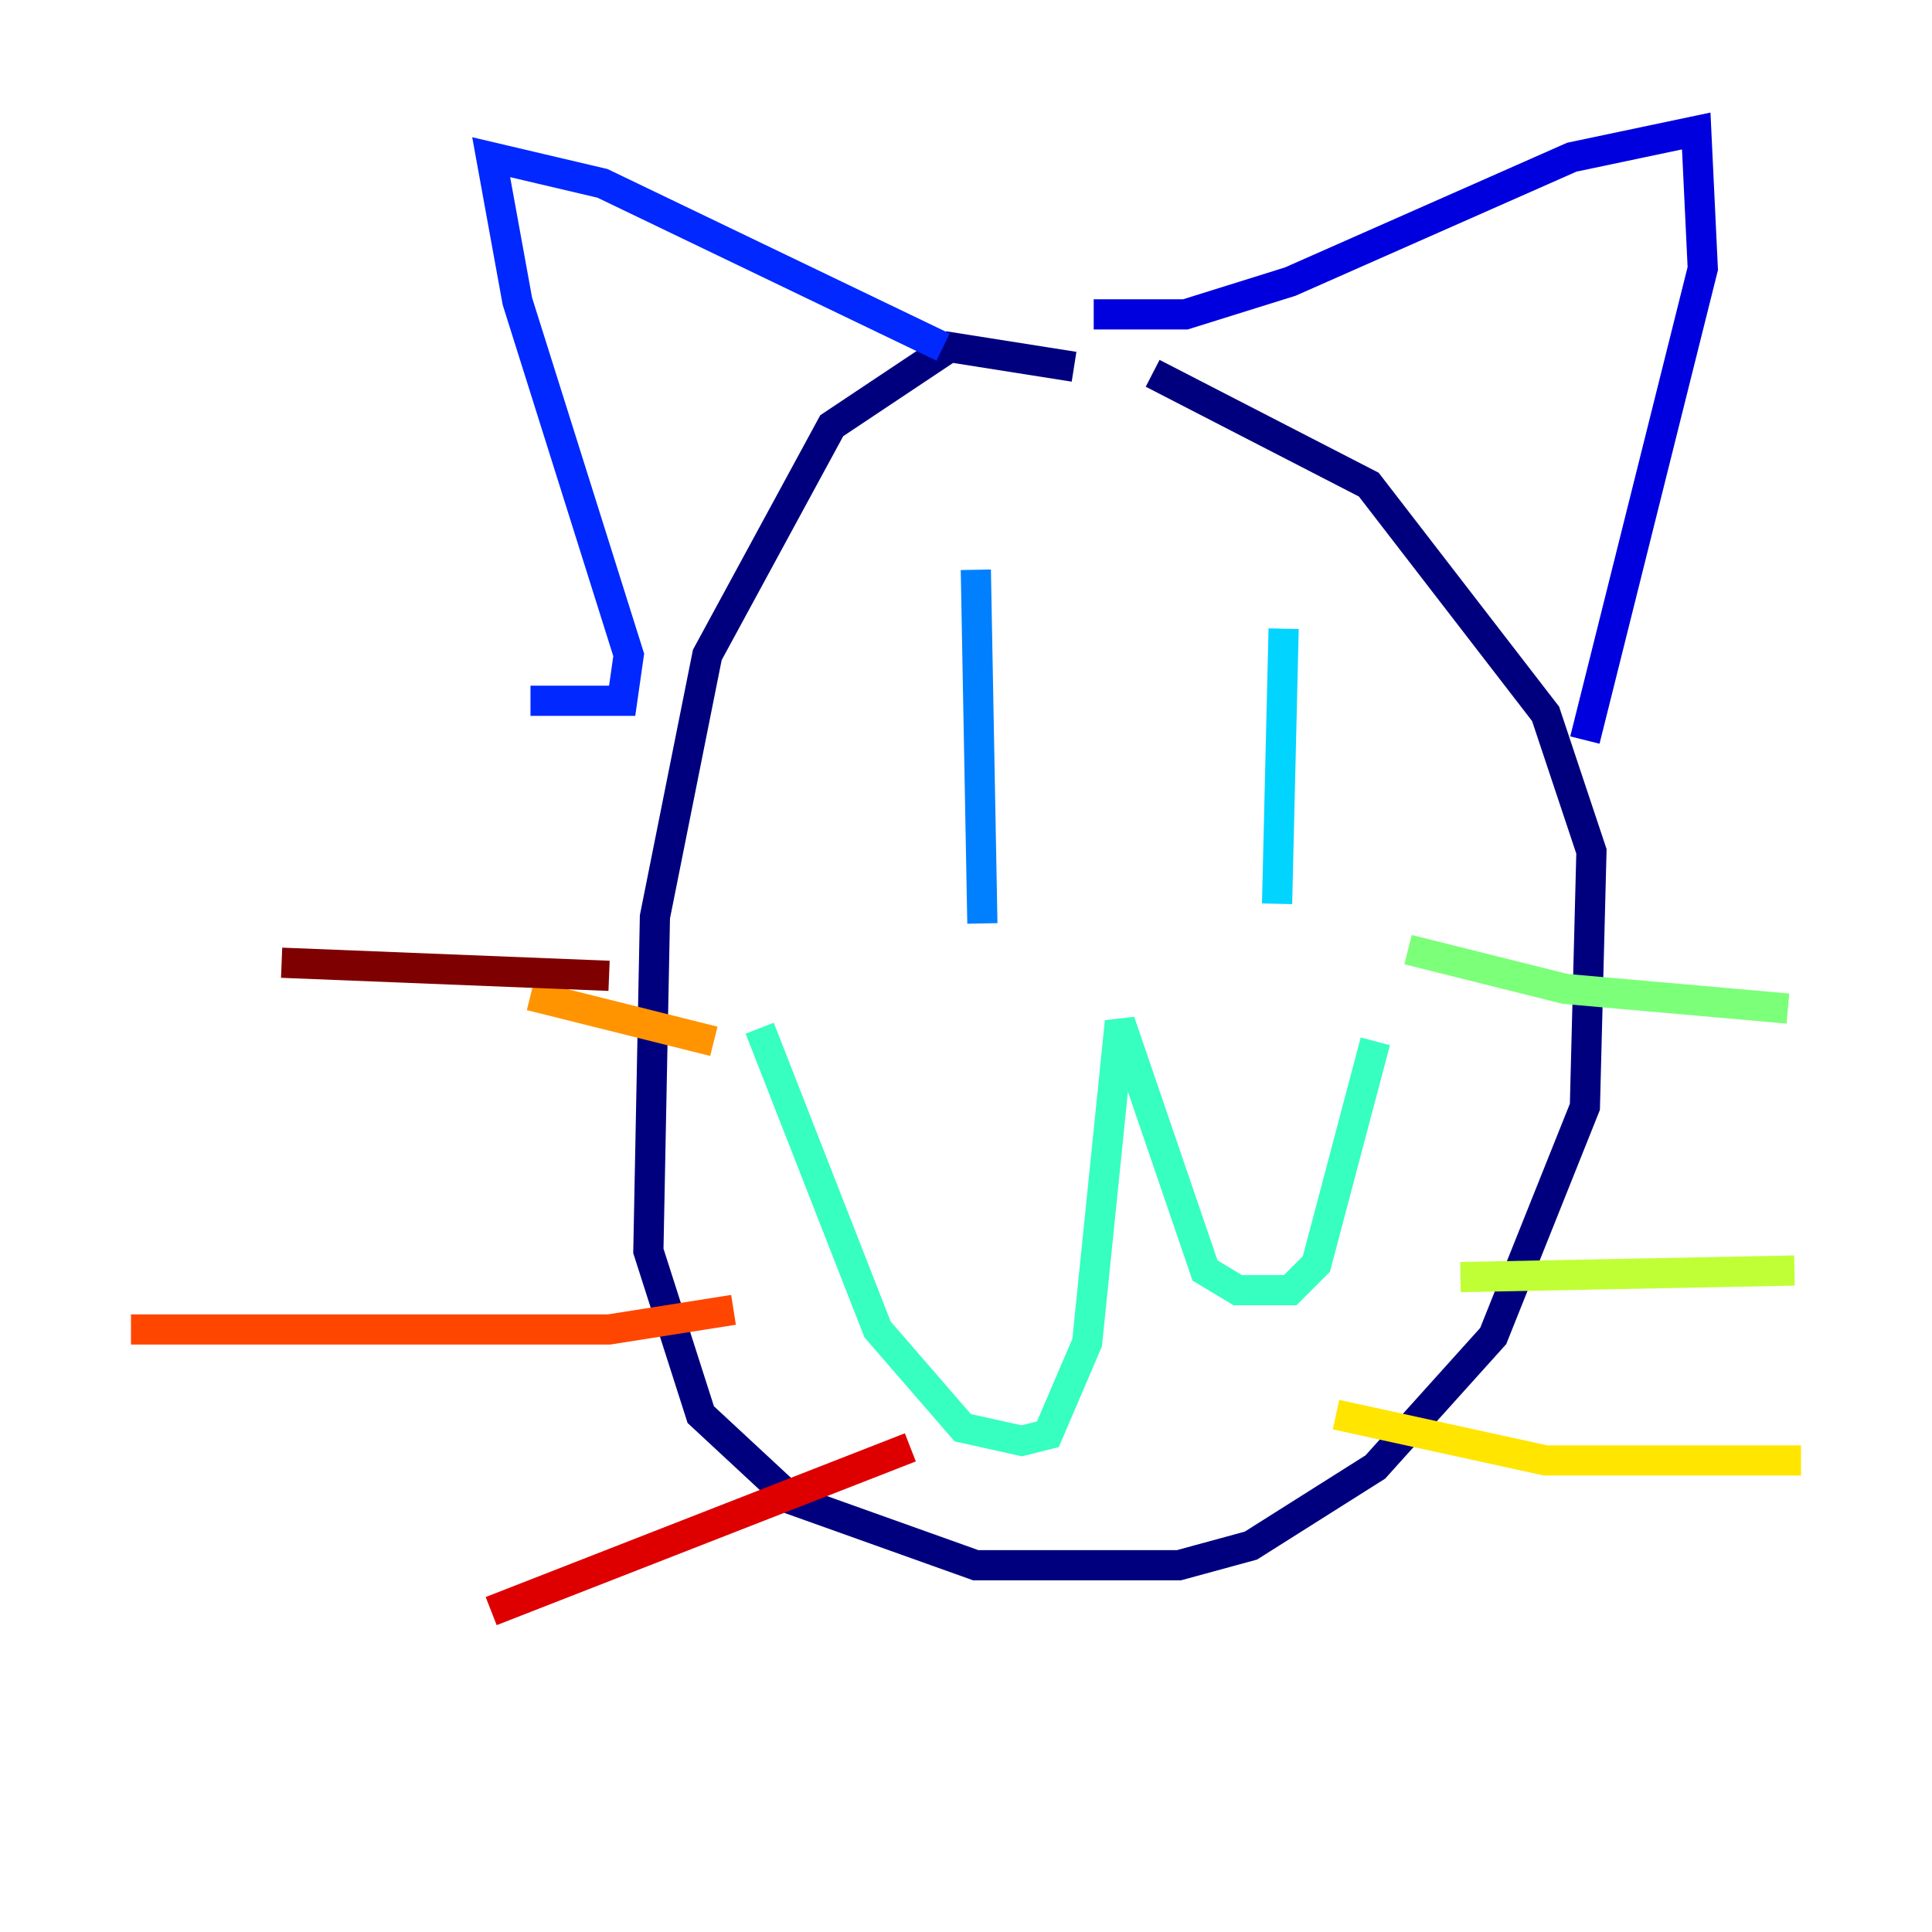 <?xml version="1.0" encoding="utf-8" ?>
<svg baseProfile="tiny" height="128" version="1.2" viewBox="0,0,128,128" width="128" xmlns="http://www.w3.org/2000/svg" xmlns:ev="http://www.w3.org/2001/xml-events" xmlns:xlink="http://www.w3.org/1999/xlink"><defs /><polyline fill="none" points="71.159,24.298 62.915,22.997 55.105,28.203 46.861,43.39 43.39,60.746 42.956,82.875 46.427,93.722 52.502,99.363 64.651,103.702 78.102,103.702 82.875,102.4 91.119,97.193 98.929,88.515 105.003,73.329 105.437,56.407 102.4,47.295 90.685,32.108 76.366,24.732" stroke="#00007f" stroke-width="2" /><polyline fill="none" points="72.461,20.827 78.536,20.827 85.478,18.658 104.136,10.414 112.38,8.678 112.814,17.79 105.003,49.031" stroke="#0000de" stroke-width="2" /><polyline fill="none" points="35.146,46.427 41.22,46.427 41.654,43.39 34.278,19.959 32.542,10.414 39.919,12.149 62.481,22.997" stroke="#0028ff" stroke-width="2" /><polyline fill="none" points="64.651,37.749 65.085,61.18" stroke="#0080ff" stroke-width="2" /><polyline fill="none" points="85.044,41.654 84.61,59.878" stroke="#00d4ff" stroke-width="2" /><polyline fill="none" points="50.332,68.122 58.142,88.081 63.783,94.59 67.688,95.458 69.424,95.024 72.027,88.949 74.197,67.688 79.837,84.176 82.007,85.478 85.478,85.478 87.214,83.742 91.119,68.99" stroke="#36ffc0" stroke-width="2" /><polyline fill="none" points="93.288,62.915 103.702,65.519 118.454,66.82" stroke="#7cff79" stroke-width="2" /><polyline fill="none" points="96.759,84.61 118.888,84.176" stroke="#c0ff36" stroke-width="2" /><polyline fill="none" points="88.515,93.722 102.4,96.759 119.322,96.759" stroke="#ffe500" stroke-width="2" /><polyline fill="none" points="47.295,68.99 35.146,65.953" stroke="#ff9400" stroke-width="2" /><polyline fill="none" points="48.597,86.78 40.352,88.081 8.678,88.081" stroke="#ff4600" stroke-width="2" /><polyline fill="none" points="60.312,95.891 32.542,106.739" stroke="#de0000" stroke-width="2" /><polyline fill="none" points="40.352,64.651 18.658,63.783" stroke="#7f0000" stroke-width="2" /></svg>